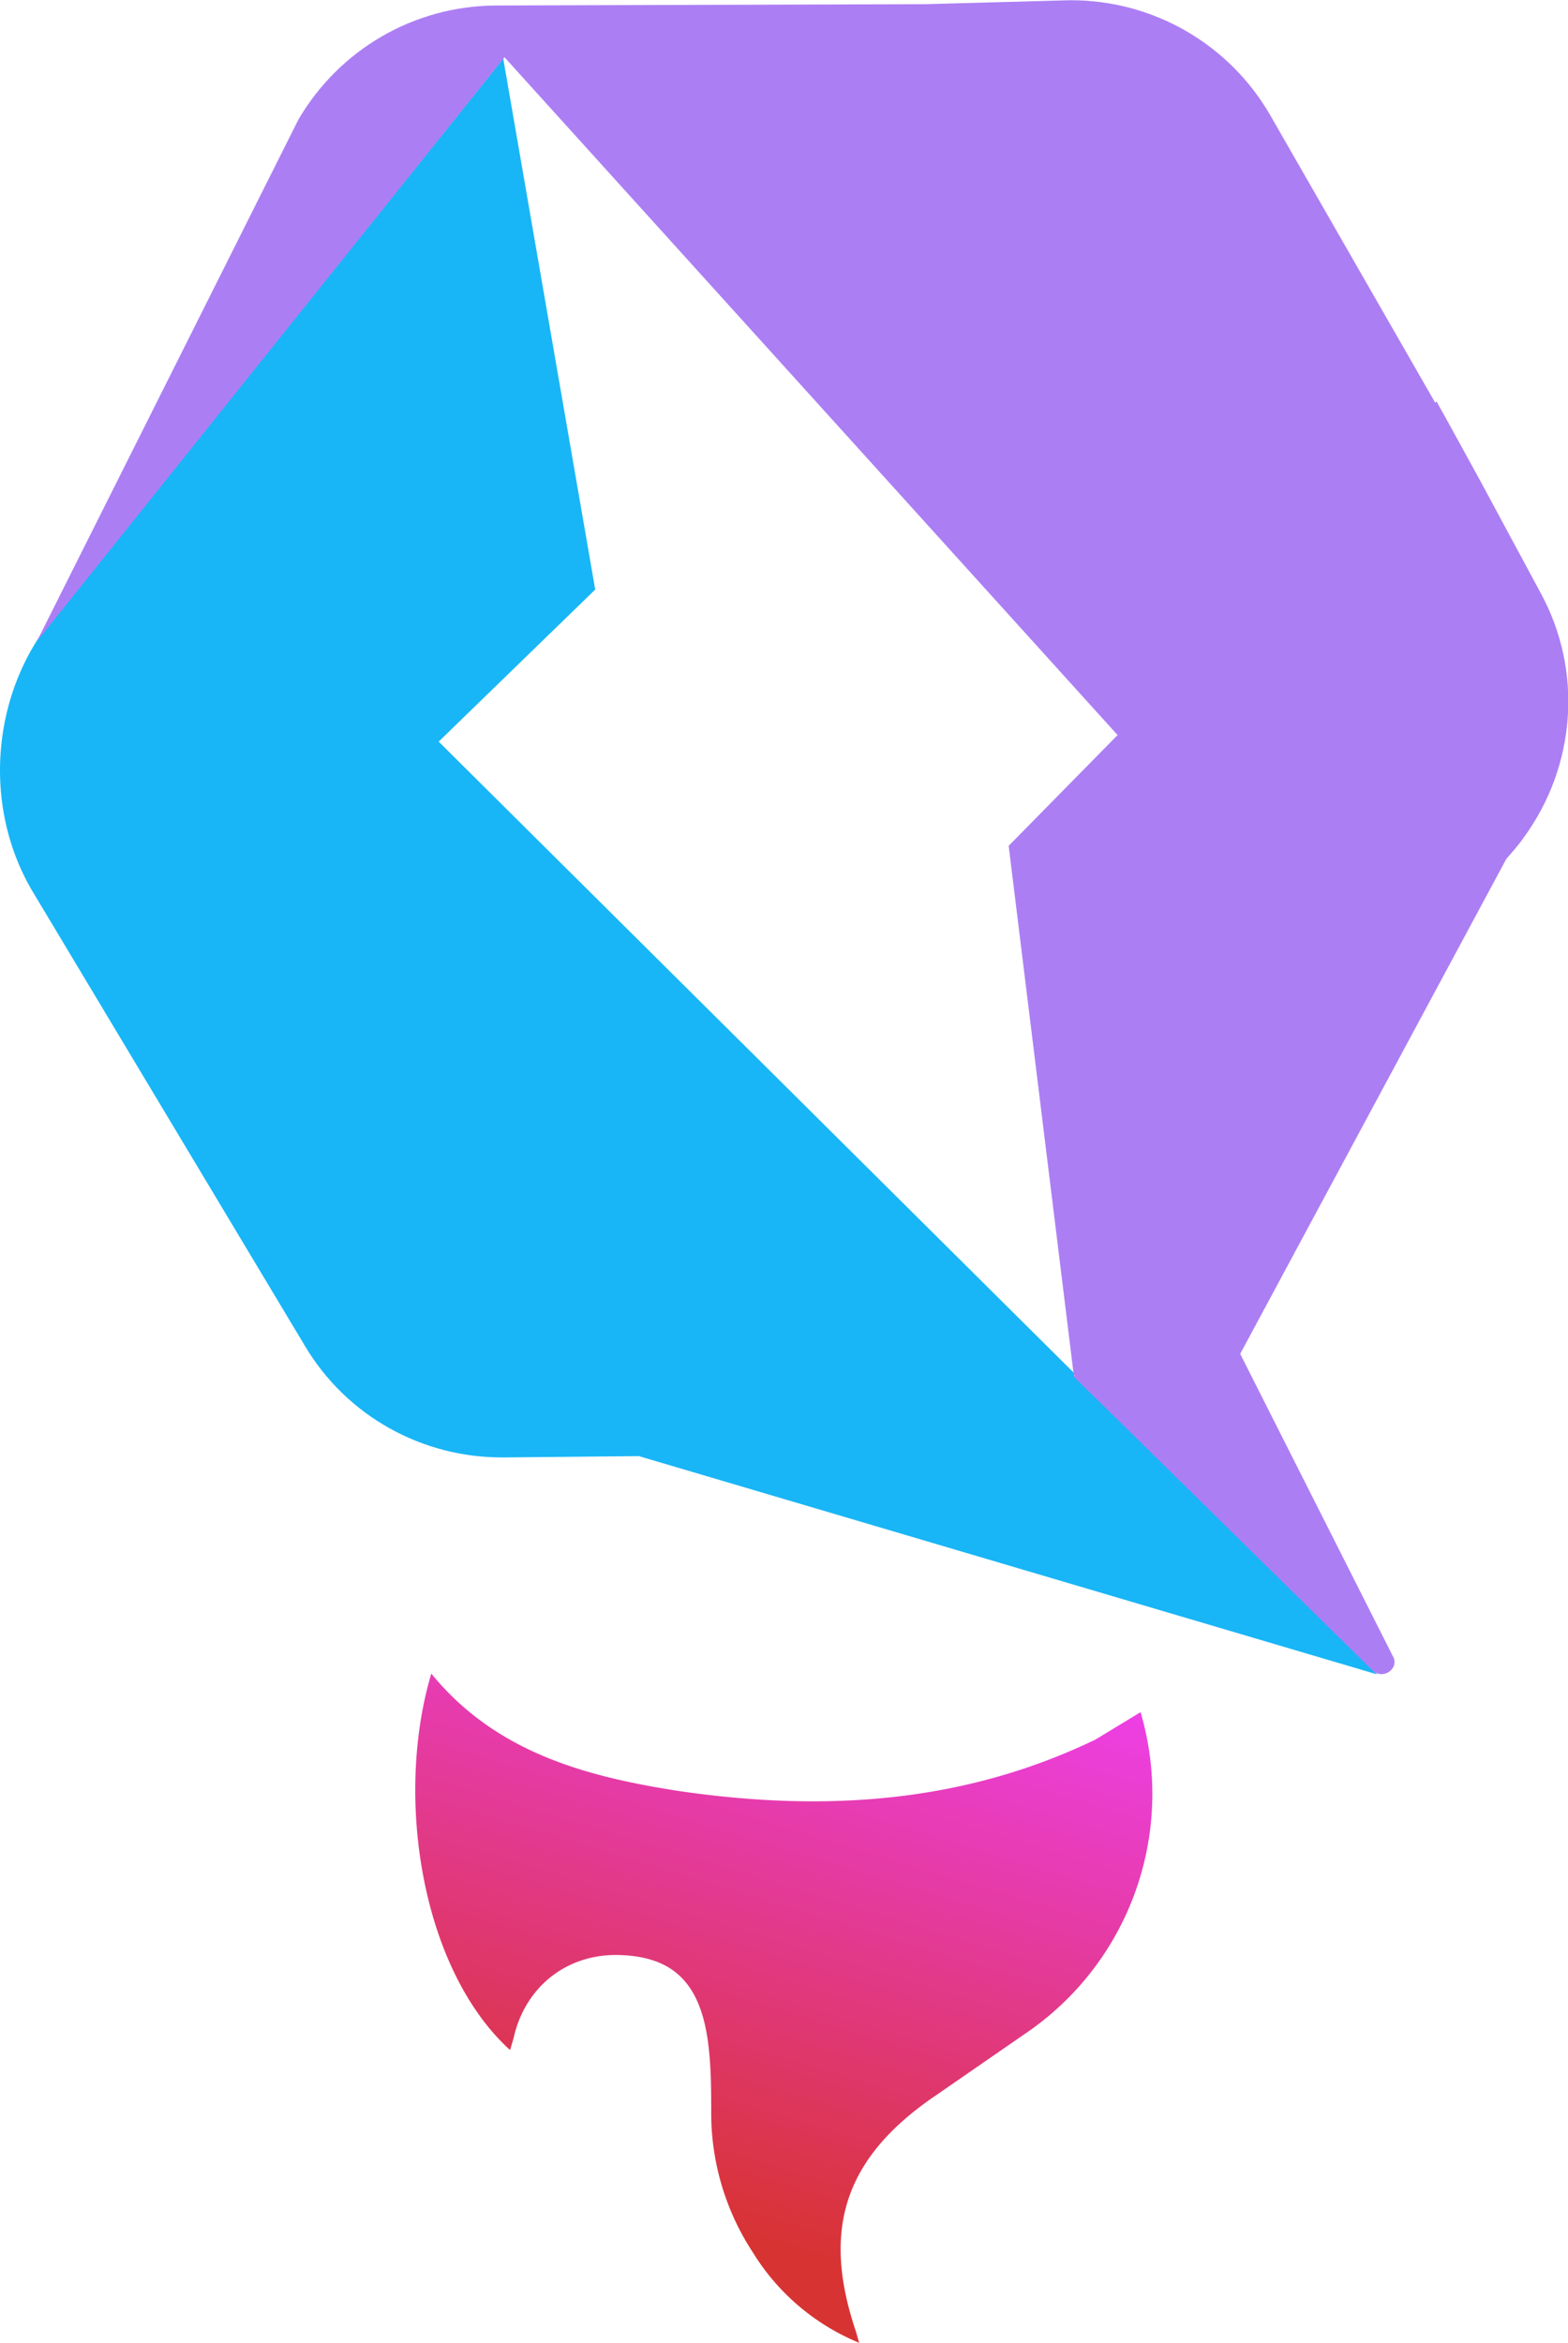 <?xml version="1.0" encoding="UTF-8" standalone="no"?>
<!-- Created with Inkscape (http://www.inkscape.org/) -->

<svg
   width="128.447mm"
   height="191.862mm"
   viewBox="0 0 128.447 191.862"
   version="1.1"
   id="svg1"
   inkscape:version="1.3.2 (091e20ef0f, 2023-11-25)"
   sodipodi:docname="qwik-astro.svg"
   xmlns:inkscape="http://www.inkscape.org/namespaces/inkscape"
   xmlns:sodipodi="http://sodipodi.sourceforge.net/DTD/sodipodi-0.dtd"
   xmlns="http://www.w3.org/2000/svg"
   xmlns:svg="http://www.w3.org/2000/svg">
  <sodipodi:namedview
     id="namedview1"
     pagecolor="#505050"
     bordercolor="#ffffff"
     borderopacity="1"
     inkscape:showpageshadow="0"
     inkscape:pageopacity="0"
     inkscape:pagecheckerboard="1"
     inkscape:deskcolor="#505050"
     inkscape:document-units="mm"
     inkscape:zoom="0.43206369"
     inkscape:cx="364.52959"
     inkscape:cy="329.81249"
     inkscape:window-width="1366"
     inkscape:window-height="683"
     inkscape:window-x="0"
     inkscape:window-y="0"
     inkscape:window-maximized="1"
     inkscape:current-layer="g8" />
  <defs
     id="defs1">
    <linearGradient
       id="a"
       x1="64.7"
       x2="77.4"
       y1="119.2"
       y2="77.4"
       gradientUnits="userSpaceOnUse"
       gradientTransform="matrix(0.265,0,0,0.265,103.35,94.828)">
      <stop
         stop-color="#D83333"
         id="stop3" />
      <stop
         offset="1"
         stop-color="#F041FF"
         id="stop4" />
    </linearGradient>
    <linearGradient
       id="a-1"
       x1="64.7"
       x2="77.4"
       y1="119.2"
       y2="77.4"
       gradientUnits="userSpaceOnUse"
       gradientTransform="matrix(0.265,0,0,0.265,95.236,93.192)">
      <stop
         stop-color="#D83333"
         id="stop3-2" />
      <stop
         offset="1"
         stop-color="#F041FF"
         id="stop4-9" />
    </linearGradient>
  </defs>
  <g
     inkscape:label="Layer 1"
     inkscape:groupmode="layer"
     id="layer1"
     transform="translate(-54.92,-97.326)">
    <g
       id="g8">
      <path
         d="m 75.379,152.662 -16.184,-16.187 -0.247,0.035 v -0.178 L 24.532,102.147 33.013,93.912 28.03,65.157 4.391,94.621 c -4.028,4.083 -4.77,10.721 -1.873,15.62 l 14.77,24.636 c 2.261,3.798 6.36,6.07 10.777,6.035 l 7.314,-0.071 z"
         fill="#18b6f6"
         id="path1"
         style="stroke-width:0.265"
         transform="matrix(1.512,0,0,1.512,53.763,3.605)" />
      <path
         d="m 84.212,94.053 -3.251,-6.035 -1.696,-3.088 -0.671,-1.207 -0.071,0.071 -8.905,-15.513 c -2.226,-3.905 -6.396,-6.319 -10.919,-6.283 l -7.809,0.213 -23.286,0.071 c -4.417,0.035 -8.445,2.378 -10.671,6.177 l -14.169,28.257 25.335,-31.63 33.215,36.706 -5.901,5.999 3.534,28.719 0.035,-0.071 v 0.071 h -0.071 l 0.071,0.071 2.756,2.698 13.392,13.17 c 0.565,0.532 1.484,-0.107 1.095,-0.781 l -8.268,-16.365 14.417,-26.802 0.459,-0.533 c 0.177,-0.213 0.353,-0.426 0.495,-0.639 2.827,-3.869 3.215,-9.052 0.883,-13.277 z"
         fill="#ac7ef4"
         id="path2"
         style="stroke-width:0.265"
         transform="matrix(1.512,0,0,1.512,53.763,3.605)" />
      <path
         fill="url(#a)"
         d="m 107.856,121.528 c -1.455,-1.323 -1.905,-4.154 -1.296,-6.191 1.058,1.296 2.54,1.693 4.075,1.931 2.355,0.344 4.657,0.212 6.853,-0.847 l 0.741,-0.45 a 4.762,4.762 0 0 1 -1.905,5.292 l -1.455,1.005 c -1.482,1.005 -1.905,2.17 -1.323,3.889 l 0.053,0.185 a 3.704,3.704 0 0 1 -1.746,-1.482 4.18,4.18 0 0 1 -0.688,-2.275 c 0,-0.397 0,-0.794 -0.053,-1.191 -0.132,-0.979 -0.582,-1.402 -1.455,-1.429 -0.873,-0.026 -1.561,0.529 -1.746,1.376 z"
         id="path3"
         style="fill:url(#a-1);stroke-width:0.265"
         transform="matrix(4.979,0,0,4.979,-440.31,-339.899)" />
    </g>
  </g>
</svg>
